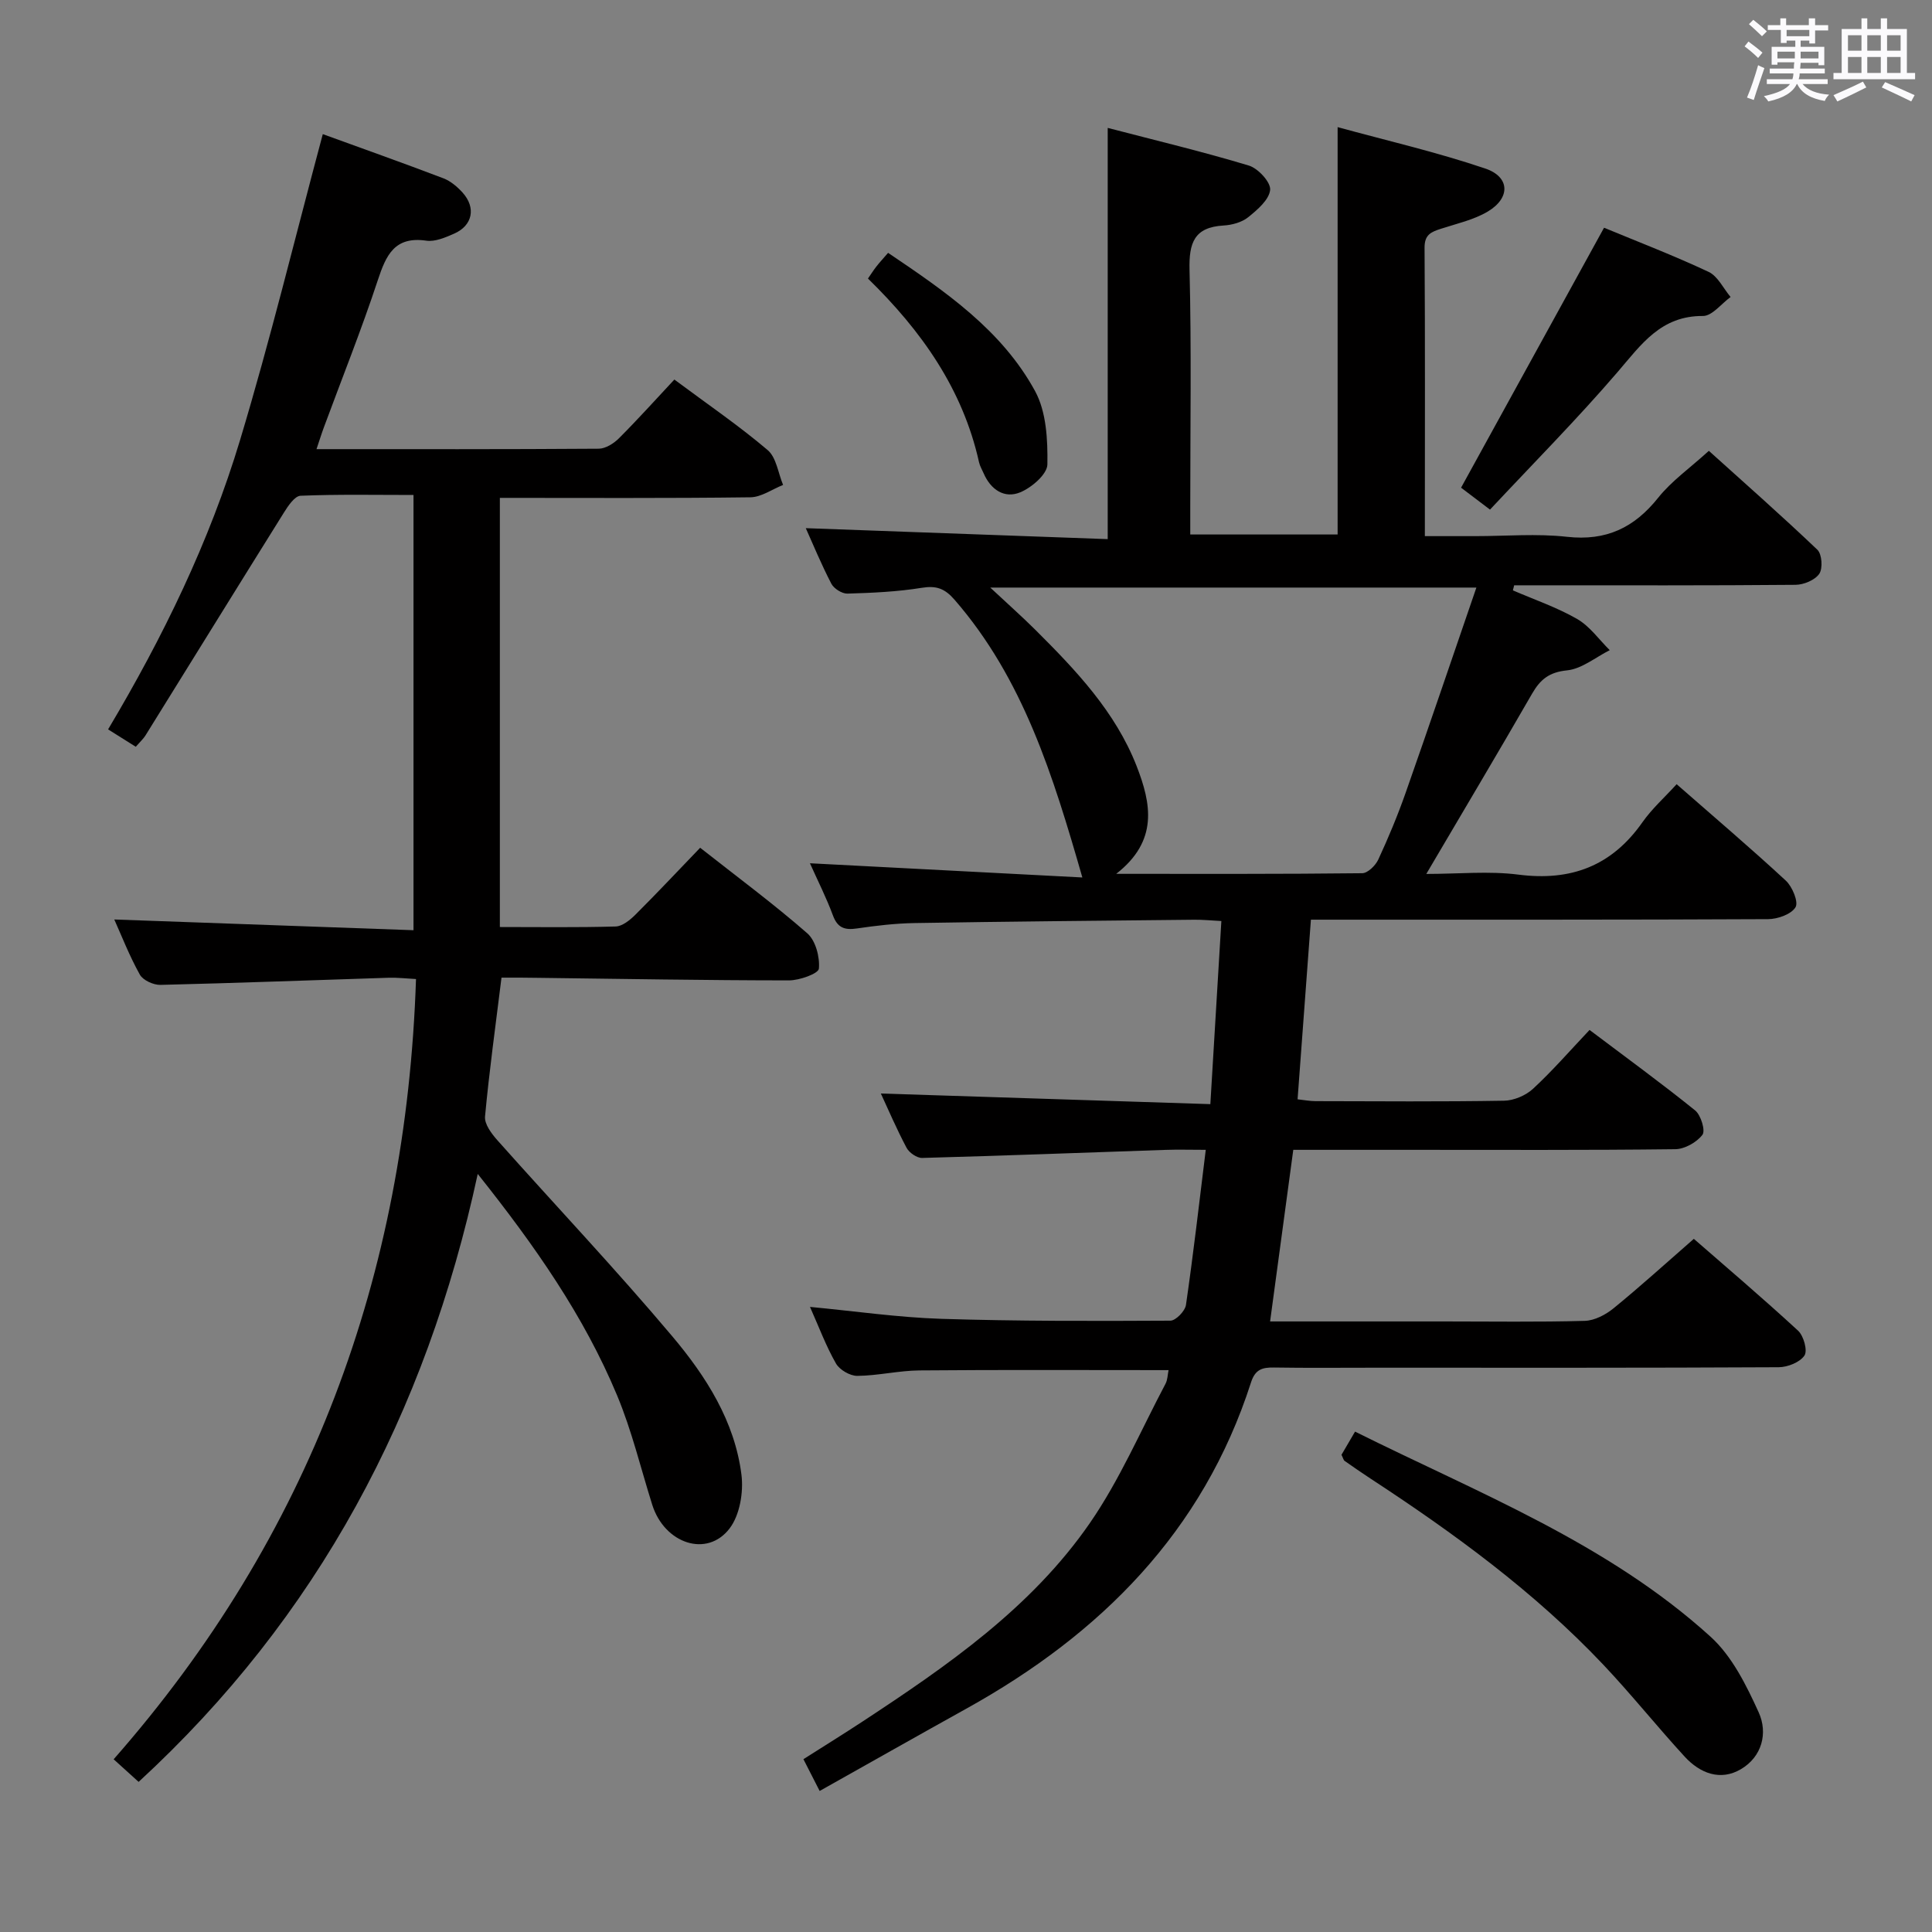 <svg enable-background="new 0 0 400 400" viewBox="0 0 400 400" xmlns="http://www.w3.org/2000/svg"><rect x="0" y="0" width="400" height="400" fill="#808080" stroke="none"/><path d="m361.2 9.6.8-1c.9.7 1.9 1.4 2.9 2.3l-.9 1.1c-1-1-2-1.8-2.8-2.4zm.5 10.6c.9-2.1 1.6-4.3 2.3-6.7.4.2.8.4 1.3.6-.7 2.1-1.5 4.3-2.2 6.6zm.4-15.2.9-.9c1 .8 2 1.6 2.8 2.4l-1 1c-.9-.9-1.8-1.7-2.7-2.5zm12.5-1.2h1.2v1.4h2.7v1.1h-2.7v2.7h-1.2v-.6h-1.8v1.3h4.9v3.8h-1.2v-.5h-3.7c0 .4-.1.9-.1 1.2h5.1v1h-5.2c0 .5-.1.9-.2 1.2h6v1h-5.2c1.1 1.3 2.9 2 5.5 2.2-.4.4-.7.8-.9 1.3-2.9-.5-4.8-1.6-5.7-3.5h-.1c-.8 1.7-2.7 2.9-5.9 3.6-.2-.4-.6-.8-.9-1.1 2.8-.6 4.6-1.4 5.4-2.5h-4.8v-1h5.3c.1-.3.2-.7.2-1.2h-4.9v-1h5c0-.4 0-.8.1-1.3h-3.5v.5h-1.2v-3.7h4.9v-1.3h-1.8v.5h-1.2v-2.7h-2.7v-1h2.6v-1.4h1.2v1.4h4.7v-1.4zm-6.6 8.3h3.6c0-.4 0-.9 0-1.4h-3.6zm1.9-4.6h4.7v-1.3h-4.7zm6.6 3.2h-3.7v1.4h3.7z" fill="#fbfafc"/><path d="m385.3 3.8h1.3v2.2h2.8v-2.2h1.3v2.2h4.1v9.1h1.7v1.3h-16.9v-1.3h1.7v-9.1h4.1v-2.2zm.4 13.1.7 1.2c-1.8.9-3.8 1.9-6 2.9-.2-.4-.5-.8-.8-1.3 2.3-1 4.3-1.9 6.1-2.8zm-3.1-6.4h2.8v-3.2h-2.8zm0 4.6h2.8v-3.3h-2.8zm4-4.6h2.8v-3.2h-2.8zm0 4.6h2.8v-3.3h-2.8zm3.7 1.9c2.1.9 4.1 1.8 6.1 2.7l-.7 1.3c-2.2-1.1-4.2-2-6.1-2.9zm3.2-9.7h-2.8v3.2h2.8v-3.1zm-2.8 7.8h2.8v-3.3h-2.8z" fill="#fbfafc"/><g fill="#010000"><path d="m262.96 273.59h36.15c9.67 0 19.34.15 29-.12 2.03-.06 4.33-1.27 5.97-2.61 5.53-4.51 10.82-9.32 16.61-14.37 6.43 5.6 14.14 12.16 21.58 19.01 1.16 1.07 2.01 4.14 1.32 5.15-.94 1.4-3.47 2.41-5.33 2.42-28 .15-56 .1-84 .1-6.83 0-13.67.07-20.5-.04-2.42-.04-3.89.39-4.75 3.08-9.94 30.92-31.12 52.09-58.87 67.51-10.01 5.56-19.97 11.2-30.44 17.08-1.21-2.36-2.15-4.21-3.36-6.58 4.17-2.65 8.22-5.16 12.2-7.77 17.59-11.56 34.98-23.56 47.12-41.14 6.18-8.95 10.53-19.15 15.65-28.82.43-.81.43-1.85.63-2.82-17.38 0-34.48-.09-51.58.06-4.29.04-8.58 1.09-12.87 1.13-1.5.01-3.66-1.25-4.41-2.56-2.05-3.58-3.5-7.49-5.38-11.72 9.31.88 18.22 2.18 27.17 2.47 15.81.5 31.64.46 47.45.38 1.12-.01 3.03-1.99 3.22-3.25 1.52-10.48 2.73-21 4.1-32.12-3.12 0-5.75-.08-8.36.01-16.78.57-33.56 1.21-50.35 1.67-1.09.03-2.69-1.08-3.23-2.09-2.09-3.94-3.85-8.06-5.33-11.25 22.5.73 45.17 1.46 68.22 2.2.8-13.21 1.52-25.26 2.28-37.91-2.1-.11-3.86-.29-5.62-.27-19.31.2-38.63.37-57.94.69-3.98.07-7.97.54-11.91 1.12-2.51.37-4-.12-4.95-2.7-1.37-3.7-3.17-7.24-4.76-10.8 19.01.99 37.67 1.97 56.4 2.94-6.06-21.09-12.25-41.15-26.47-57.51-2.03-2.33-3.76-2.95-6.78-2.46-5.07.82-10.25 1.05-15.39 1.2-1.12.03-2.8-1.03-3.33-2.05-2.06-3.96-3.77-8.11-5.29-11.5 20.74.75 41.57 1.51 62.51 2.27 0-28.83 0-56.55 0-85.14 9.84 2.57 19.62 4.9 29.23 7.8 1.91.58 4.55 3.45 4.4 5.03-.2 2.04-2.64 4.13-4.54 5.66-1.33 1.07-3.36 1.62-5.12 1.72-6.07.36-7.17 3.59-7.03 9.19.41 16.32.15 32.66.15 49v5.78h30.51c0-27.77 0-55.49 0-84.34 10.1 2.77 20.52 5.17 30.59 8.58 5.12 1.74 5.2 6.09.51 8.89-2.92 1.74-6.44 2.51-9.73 3.58-1.99.65-3.39 1.19-3.37 3.92.13 19.64.06 39.29.06 59.71h10.45c6.33 0 12.73-.56 18.98.14 8.1.9 13.91-1.86 18.88-8.09 2.77-3.47 6.56-6.13 10.49-9.71 7.11 6.41 14.93 13.3 22.47 20.48.95.91 1.15 3.86.39 4.98-.89 1.3-3.21 2.27-4.92 2.28-17.83.16-35.67.1-53.5.1-1.58 0-3.17 0-4.75 0-.09.35-.17.7-.26 1.05 4.46 1.93 9.13 3.52 13.31 5.93 2.62 1.51 4.52 4.26 6.74 6.45-2.93 1.47-5.78 3.87-8.83 4.18-3.69.37-5.54 1.86-7.25 4.83-7.04 12.22-14.26 24.34-21.9 37.32 6.66 0 12.95-.64 19.06.14 10.9 1.4 19.33-1.79 25.68-10.83 1.98-2.82 4.63-5.18 7.09-7.89 7.93 6.95 15.41 13.3 22.61 19.97 1.35 1.25 2.66 4.43 2 5.51-.9 1.47-3.7 2.45-5.69 2.46-29.5.15-59 .1-88.5.11-1.96 0-3.92 0-6.14 0-.94 12.66-1.84 24.71-2.76 37.19 1.26.13 2.5.38 3.74.38 13 .03 26 .13 39-.09 2.05-.03 4.5-1.08 6.02-2.48 4.02-3.72 7.63-7.88 11.69-12.17 7.69 5.8 14.92 11.06 21.87 16.67 1.19.97 2.16 4.19 1.5 5.04-1.19 1.56-3.67 2.96-5.63 2.98-18.33.22-36.66.13-55 .13-7.96 0-15.92 0-24.08 0-1.61 11.91-3.16 23.35-4.8 35.53zm-31.86-92.67c17.79 0 34.36.06 50.93-.13 1.15-.01 2.76-1.6 3.33-2.83 2.09-4.51 4.01-9.12 5.66-13.81 4.93-14.01 9.69-28.08 14.65-42.5-34.09 0-66.98 0-100.65 0 3.56 3.33 6.54 5.96 9.35 8.76 8.39 8.36 16.55 16.93 20.96 28.21 3.02 7.76 4.55 15.45-4.23 22.3z"/><path d="m103.83 202.41c-1.24 10.02-2.54 19.37-3.41 28.76-.14 1.56 1.34 3.54 2.56 4.91 12.06 13.55 24.54 26.73 36.22 40.6 6.96 8.26 12.92 17.57 14.31 28.65.45 3.61-.34 8.34-2.45 11.11-4.67 6.13-13.48 3.16-16.02-4.89-2.39-7.58-4.24-15.39-7.3-22.7-6.84-16.38-16.91-30.83-28.83-45.8-10.71 49.68-33.17 91.79-70.21 125.87-1.5-1.36-3.04-2.75-5.17-4.68 40.6-46.19 60.56-100.09 62.6-161.54-2.09-.11-3.84-.32-5.58-.27-15.78.5-31.56 1.1-47.34 1.48-1.45.03-3.61-.96-4.26-2.13-2.17-3.89-3.79-8.08-5.29-11.41 20.46.73 40.99 1.47 61.95 2.22 0-30.26 0-59.63 0-90.11-7.86 0-15.63-.16-23.38.16-1.22.05-2.6 2.12-3.47 3.52-9.59 15.35-19.1 30.75-28.65 46.12-.43.69-1.06 1.25-2 2.33-1.79-1.12-3.53-2.21-5.73-3.6 11.39-19.13 20.98-38.85 27.31-59.86 6.25-20.73 11.36-41.8 17.14-63.38 7.98 2.9 16.52 5.93 24.98 9.15 1.49.57 2.87 1.75 3.96 2.95 2.83 3.14 2.08 6.83-1.76 8.51-1.8.79-3.93 1.71-5.74 1.45-6.57-.95-8.33 2.97-10.05 8.18-3.38 10.24-7.4 20.28-11.14 30.4-.51 1.37-.94 2.77-1.55 4.58 19.79 0 39.11.05 58.43-.09 1.41-.01 3.11-1.08 4.18-2.15 3.87-3.87 7.54-7.95 11.48-12.17 6.94 5.17 13.39 9.57 19.31 14.6 1.81 1.53 2.17 4.76 3.2 7.22-2.26.89-4.5 2.53-6.77 2.56-17.15.22-34.31.12-51.87.12v88.85c8.07 0 16.03.12 23.97-.11 1.39-.04 2.97-1.33 4.07-2.42 4.48-4.46 8.8-9.07 13.43-13.88 7.75 6.1 15.21 11.62 22.18 17.71 1.73 1.51 2.62 4.92 2.4 7.32-.1 1.03-4.01 2.43-6.2 2.43-17.32-.01-34.63-.32-51.95-.53-2.62-.06-5.25-.04-7.56-.04z"/><path d="m277.74 301.2c.77-1.31 1.66-2.84 2.81-4.8 25.58 12.74 52.25 23.09 73.61 42.47 4.44 4.03 7.41 10.05 9.96 15.66 1.94 4.27.69 9.18-3.68 11.76-4.26 2.51-8.48.85-11.65-2.6-5.73-6.24-11.03-12.88-16.85-19.04-14.26-15.07-30.91-27.22-48.2-38.53-1.8-1.18-3.58-2.41-5.34-3.65-.24-.16-.31-.57-.66-1.27z"/><path d="m332.1 47.15c7.02 2.91 14.46 5.76 21.65 9.14 1.91.9 3.05 3.42 4.55 5.2-1.91 1.38-3.82 3.94-5.72 3.93-8.71-.06-12.77 5.89-17.67 11.6-8.4 9.78-17.5 18.95-26.42 28.49-2.75-2.08-4.57-3.46-5.99-4.54 9.86-17.93 19.59-35.62 29.6-53.82z"/><path d="m183.87 52.35c11.93 8.04 23.56 16.02 30.43 28.62 2.35 4.31 2.63 10.09 2.55 15.19-.03 2.02-3.25 4.79-5.62 5.77-3.26 1.35-6.1-.53-7.57-3.92-.33-.76-.78-1.5-.96-2.3-3.37-15.16-11.92-27.23-23-38.04.65-.93 1.15-1.73 1.73-2.47.6-.78 1.28-1.51 2.44-2.85z"/></g></svg>